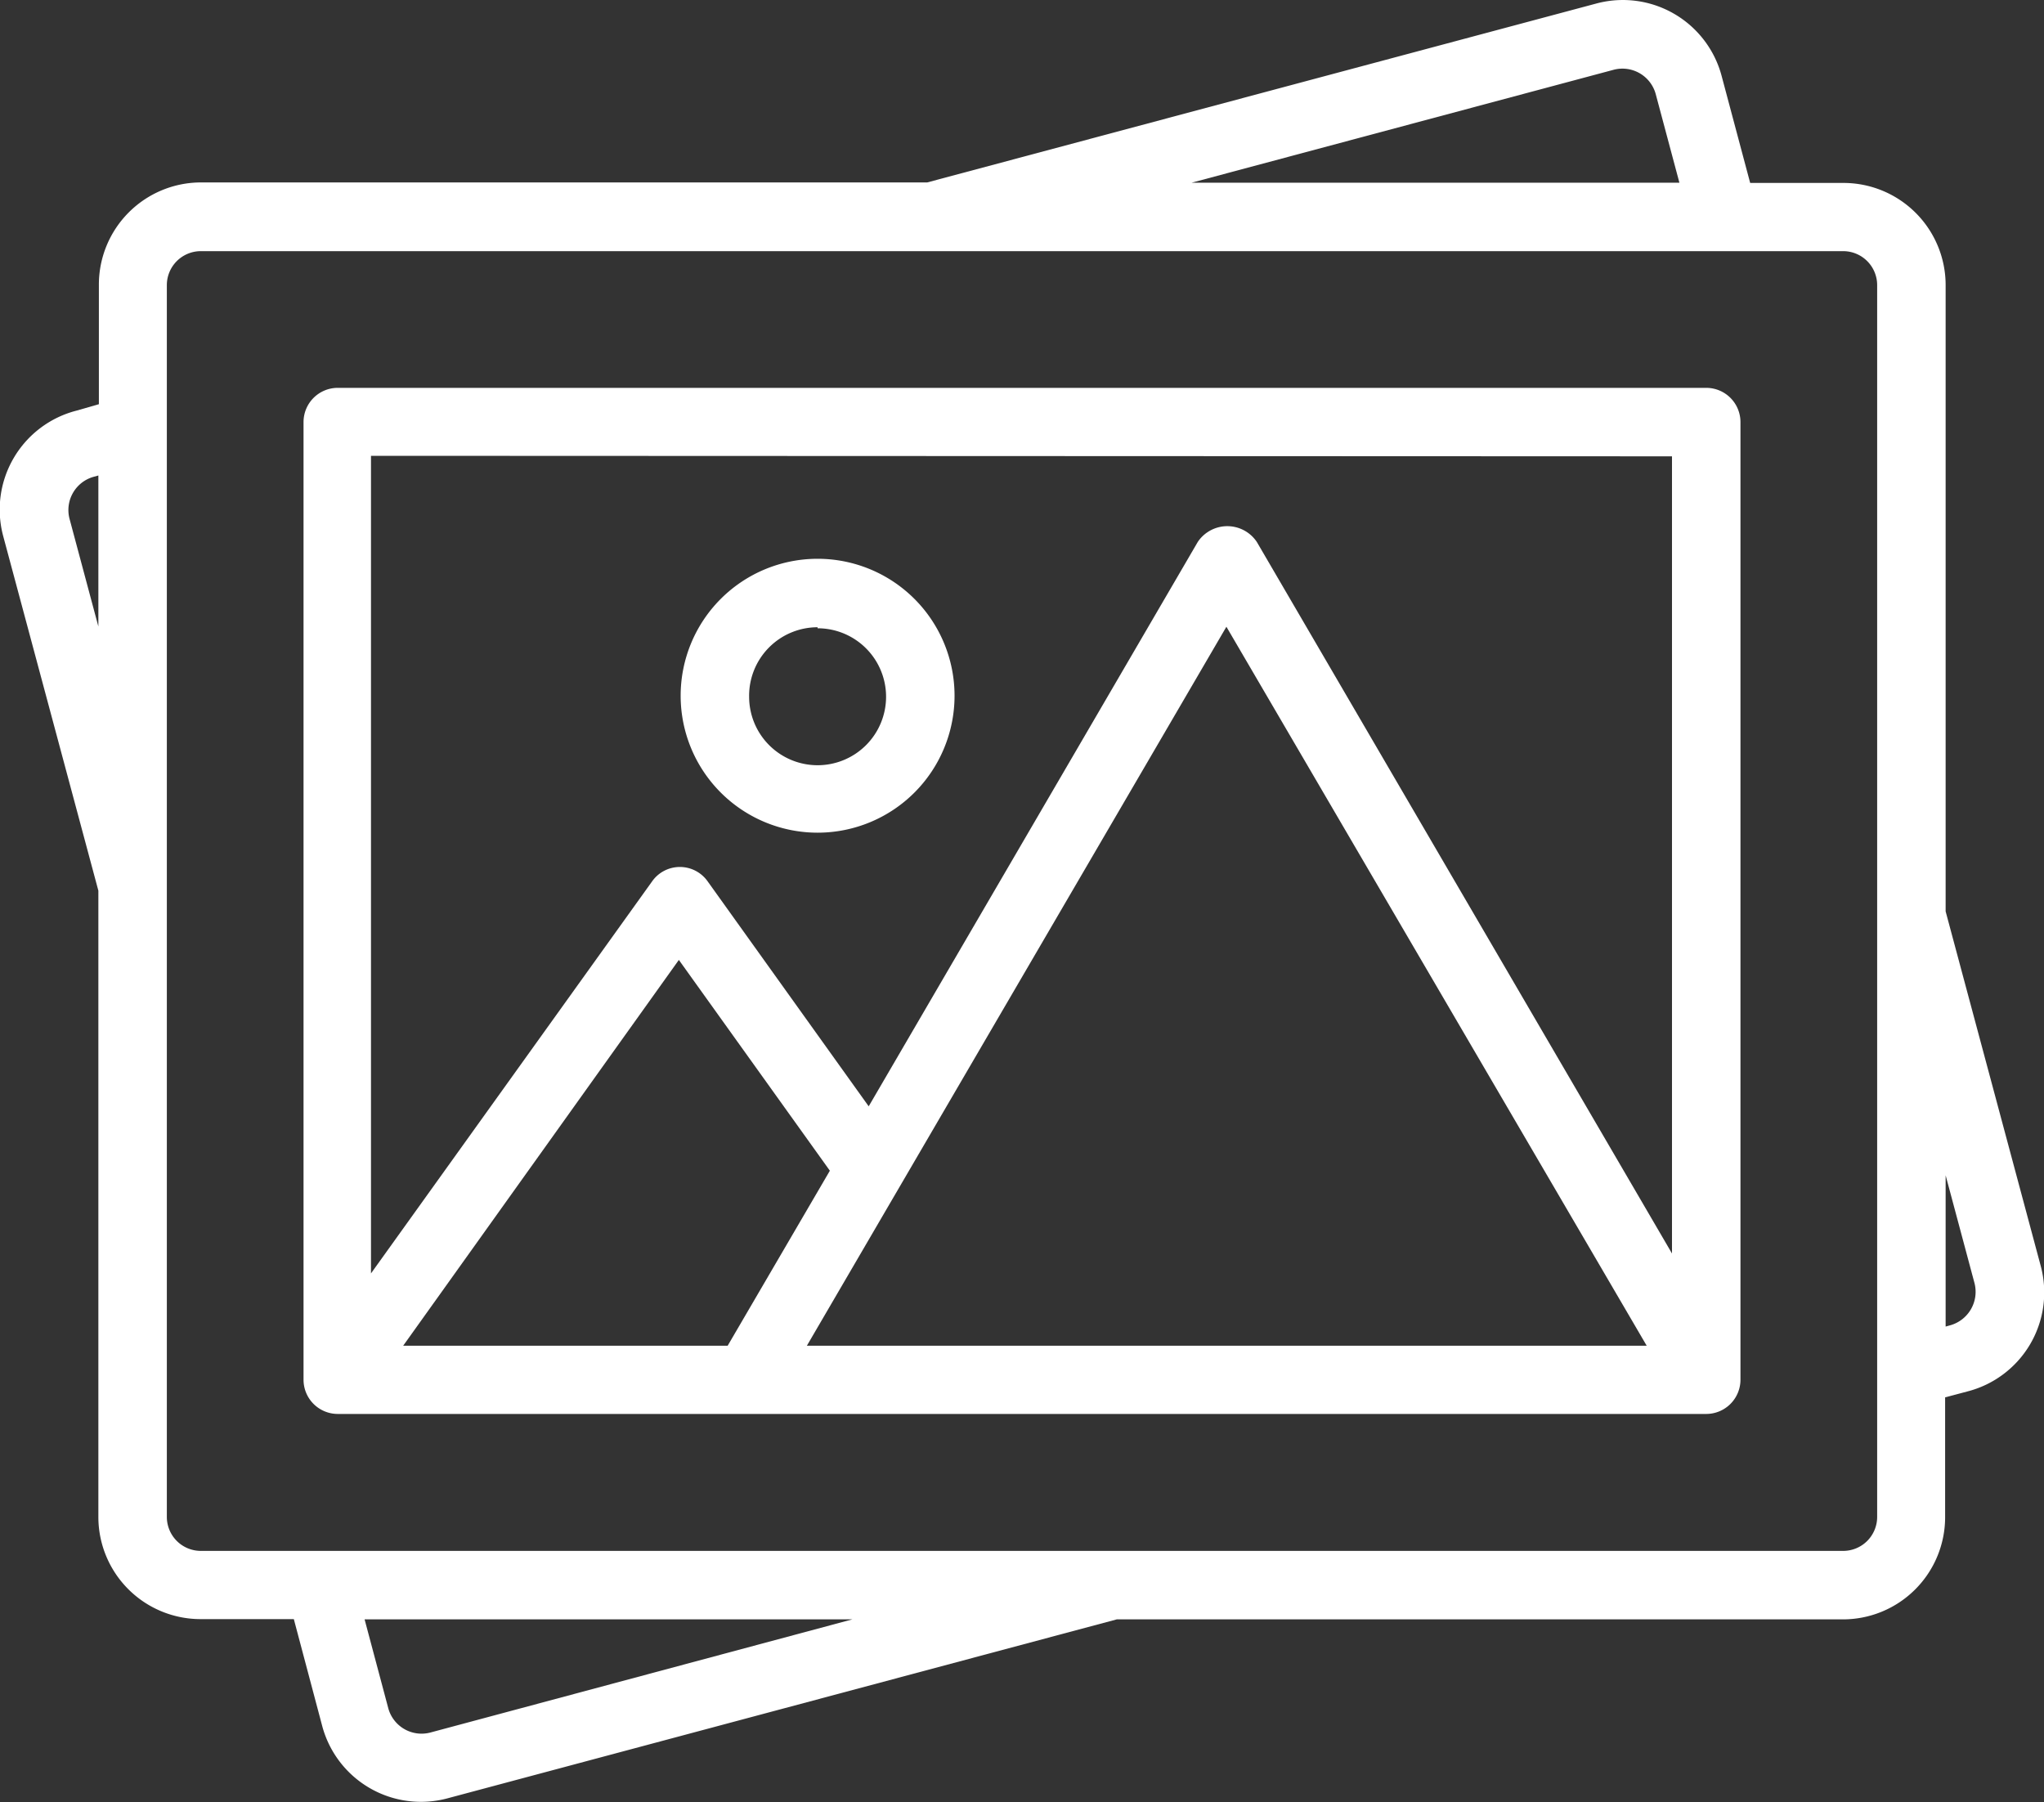 <svg xmlns="http://www.w3.org/2000/svg" viewBox="0 0 80 70.53"><rect x="0" y="0" width="80" height="70.53" fill="#333333" stroke="none"/><defs><style>.cls-1{fill:#fff;}</style></defs><title>noimage</title><g id="Слой_2" data-name="Слой 2"><g id="Work"><path class="cls-1" d="M66.78,15.18H13.22a1.34,1.34,0,0,0-1.34,1.34V54a1.34,1.34,0,0,0,1.34,1.34H66.78A1.34,1.34,0,0,0,68.12,54V16.52A1.34,1.34,0,0,0,66.78,15.18Zm-51,37.49,10.79-15.1,5.91,8.25-4,6.85Zm15.8,0L48,24.53,64.45,52.67ZM65.44,17.86v31.2L49.19,21.21a1.39,1.39,0,0,0-1.93-.38,1.37,1.37,0,0,0-.38.38L34,43.3,27.7,34.5a1.33,1.33,0,0,0-2.18,0l-11,15.34v-32Z"/><path class="cls-1" d="M79.87,49.54,76.15,35.67V11.16a4,4,0,0,0-4-4H68.5L67.39,3A4,4,0,0,0,62.47.14l-26.18,7H7.87a4,4,0,0,0-4,4v4.68L3,16.07A4,4,0,0,0,.13,21L3.85,34.86V59.37a4,4,0,0,0,4,4H11.5l1.11,4.18a4,4,0,0,0,4.92,2.83h0l26.18-7H72.13a4,4,0,0,0,4-4V54.69l.87-.23A4,4,0,0,0,79.87,49.54ZM63.16,2.73a1.35,1.35,0,0,1,1.64.94l.93,3.48H46.64ZM2.72,20.3a1.35,1.35,0,0,1,.95-1.64l.18-.05v5.91ZM16.84,67.81a1.35,1.35,0,0,1-1.64-.94l-.93-3.49H33.36Zm56.63-8.44a1.33,1.33,0,0,1-1.34,1.33H7.87a1.33,1.33,0,0,1-1.34-1.33V11.16A1.33,1.33,0,0,1,7.87,9.83H72.13a1.33,1.33,0,0,1,1.34,1.33Zm2.86-7.5-.18.05V46l1.13,4.22A1.36,1.36,0,0,1,76.33,51.87Z"/><path class="cls-1" d="M32,32.59a5.36,5.36,0,1,0-5.36-5.36A5.36,5.36,0,0,0,32,32.59Zm0-8a2.68,2.68,0,1,1-2.68,2.68A2.68,2.68,0,0,1,32,24.55Z"/></g></g></svg>